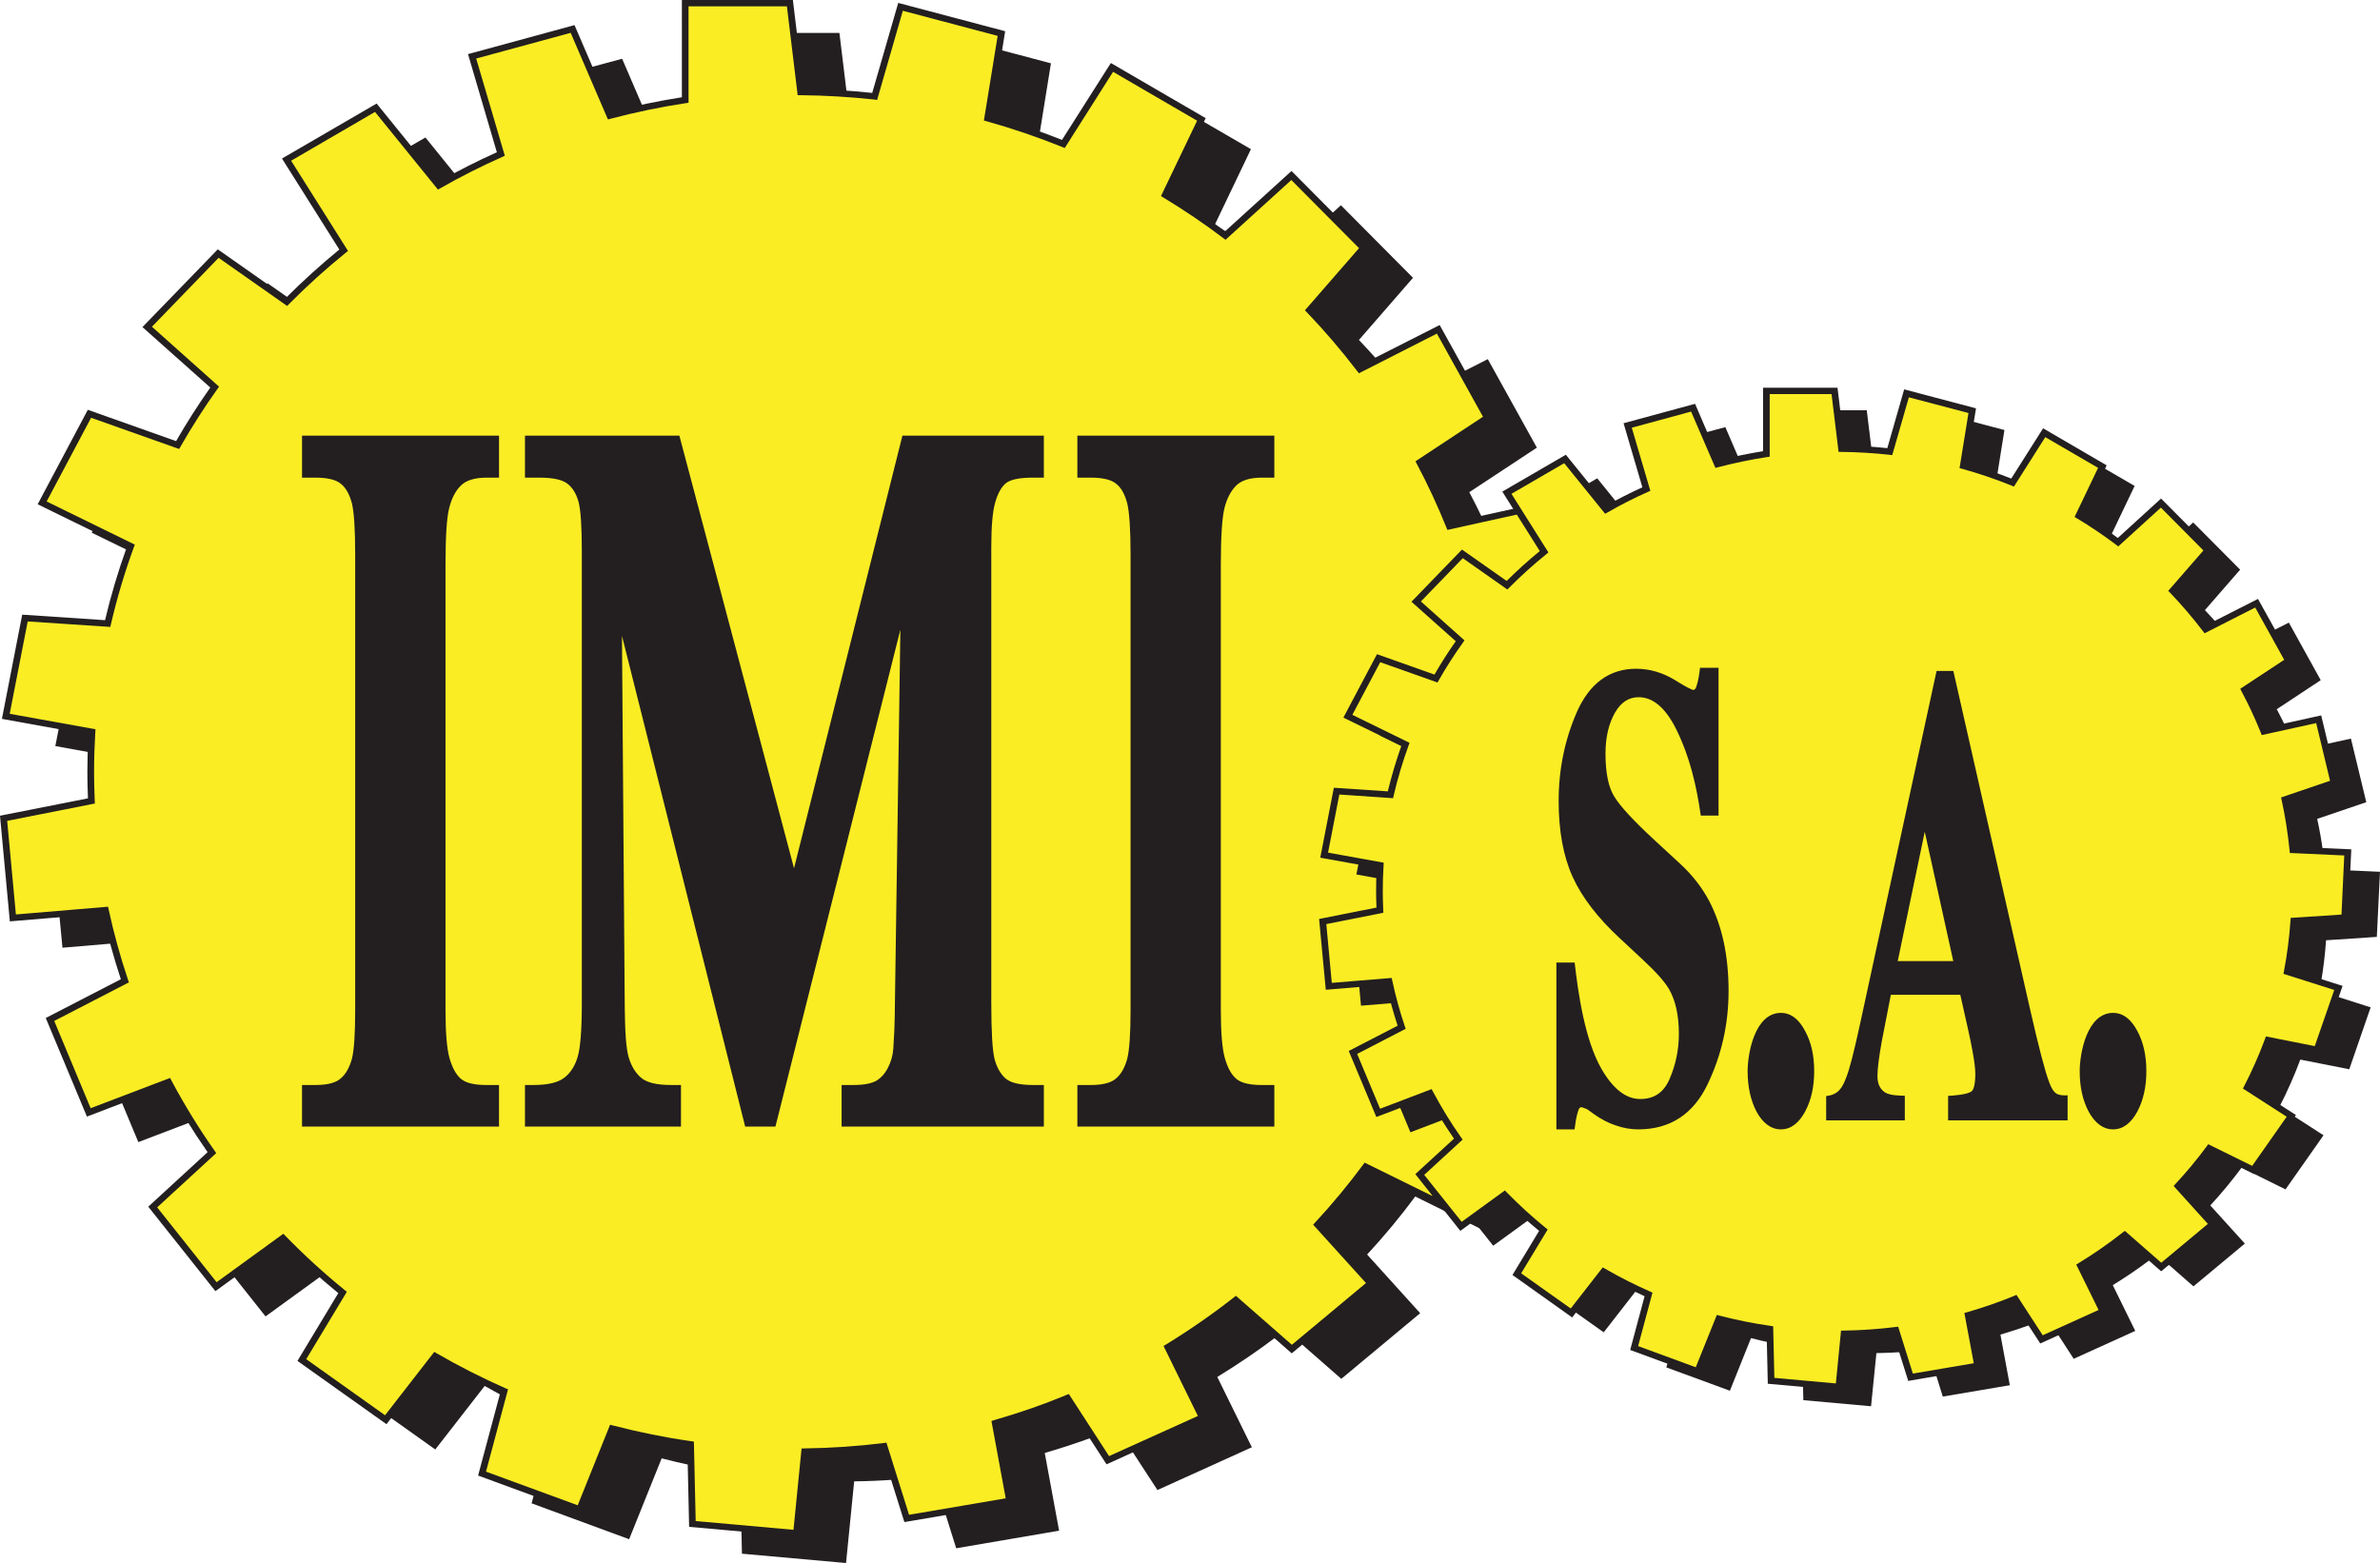 <svg xmlns="http://www.w3.org/2000/svg" width="400" height="262.718"><path d="M134.567 15.466c4.202.04 8.354.282 12.444.75l4.342-15.065 16.95 4.492L166 19.88c4.347 1.2 8.596 2.655 12.717 4.32l8.164-12.86 15.04 8.74-6.084 12.685c3.494 2.112 6.865 4.393 10.107 6.823l11.087-10.09 12.126 12.197-9.09 10.445c3.007 3.15 5.848 6.454 8.484 9.91l13.178-6.7 8.247 14.876-11.365 7.49c1.85 3.48 3.52 7.06 4.994 10.72l14.16-3.105 3.95 16.407-12.67 4.31c.94 4.25 1.62 8.596 2.046 13.01l14.196.637-.817 16.837-13.128.854c-.31 4.45-.884 8.837-1.7 13.127l13.203 4.19-5.513 15.993-12.634-2.502c-1.546 4.183-3.36 8.278-5.405 12.224l11.386 7.327-9.804 13.98-11.35-5.61c-2.518 3.402-5.205 6.644-8.092 9.742l8.935 9.87-13.257 11.036-9.423-8.246c-3.633 2.856-7.445 5.502-11.427 7.933l5.816 11.807-15.898 7.203L179.4 235c-3.94 1.623-7.99 3.015-12.136 4.223l2.415 13.055-17.295 2.965-3.812-12.167c-4.388.545-8.838.858-13.338.925l-1.367 13.724-17.495-1.567-.298-13.38c-4.48-.64-8.878-1.535-13.19-2.655l-5.47 13.59-16.406-6.022 3.708-13.852c-3.976-1.762-7.835-3.735-11.586-5.883l-8.297 10.682-14.11-10.034 6.845-11.36c-3.515-2.857-6.86-5.92-10.03-9.136l-11.236 8.165-10.63-13.395 9.936-9.146c-2.667-3.79-5.102-7.752-7.3-11.862l-13.385 5.102-6.51-15.604 12.567-6.51c-1.294-3.87-2.39-7.825-3.267-11.863l-15.553 1.3L.6 137.543l14.767-2.913c-.067-1.63-.12-3.258-.12-4.886 0-2.266.084-4.496.217-6.726l-14.49-2.62 3.223-16.514 13.898.94c1.032-4.45 2.322-8.785 3.88-13.014L7.1 84.525l7.938-14.977 14.812 5.26c1.917-3.354 3.987-6.596 6.233-9.736L24.743 54.94l11.925-12.325 11.515 8.102c3.026-3.052 6.222-5.94 9.582-8.662l-9.603-15.23 15.008-8.718 10.574 13.05c3.37-1.927 6.854-3.68 10.435-5.277L79.343 9.46l16.883-4.584 6.263 14.556c4.147-1.084 8.37-1.968 12.665-2.615V.535h17.593l1.82 14.93z" fill="#faed24" fill-rule="evenodd"/><path d="M116.924 255.67l16.436 1.47 1.357-13.67.503-.012c4.465-.056 8.94-.364 13.287-.904l.473-.067 3.802 12.13 16.246-2.768-2.4-13 .473-.15c4.194-1.202 8.263-2.62 12.08-4.202l.452-.185 6.767 10.44 14.925-6.746-5.775-11.77.416-.242c3.956-2.43 7.79-5.087 11.375-7.892l.37-.298 9.41 8.236 12.458-10.378-8.883-9.808.33-.365c2.855-3.068 5.558-6.336 8.045-9.686l.277-.38 11.35 5.59 9.217-13.127-11.334-7.3.22-.428c2.03-3.952 3.844-8.047 5.375-12.152l.154-.442 12.618 2.492 5.19-15.018-13.133-4.162.087-.468c.822-4.28 1.387-8.678 1.69-13.065l.03-.452 13.118-.874.756-15.81-14.114-.637-.036-.473c-.432-4.378-1.12-8.724-2.045-12.937l-.092-.468 12.655-4.306-3.71-15.425-14.093 3.11-.17-.433c-1.464-3.617-3.123-7.22-4.963-10.67l-.226-.428 11.35-7.49-7.747-13.976-13.107 6.67-.293-.376c-2.625-3.427-5.46-6.756-8.446-9.865l-.334-.344 9.094-10.446-11.38-11.452L205.974 40.3l-.38-.278c-3.18-2.41-6.572-4.7-10.05-6.808l-.422-.252 6.073-12.675-14.124-8.215-8.123 12.808-.443-.18c-4.126-1.664-8.385-3.113-12.665-4.31l-.478-.134 2.312-14.227-15.938-4.22-4.32 14.988-.478-.066c-4.08-.442-8.247-.694-12.372-.73l-.504-.005-1.81-14.93h-16.532v16.21l-.473.066c-4.194.632-8.443 1.516-12.6 2.61l-.472.124L95.91 5.52 80.033 9.838l4.81 16.343-.432.196c-3.544 1.577-7.038 3.34-10.383 5.25l-.42.242-10.58-13.055-14.1 8.2L58.49 42.18l-.365.288c-3.344 2.707-6.55 5.6-9.53 8.62l-.34.335-11.514-8.087-11.205 11.58L36.823 65l-.277.37c-2.24 3.144-4.32 6.396-6.207 9.7l-.232.4-14.797-5.25L7.84 84.29l14.818 7.255-.164.437c-1.542 4.223-2.842 8.575-3.854 12.953l-.102.442-13.883-.92L1.63 119.98l14.42 2.598-.035.483c-.134 2.298-.206 4.56-.206 6.686 0 1.48.04 3.067.112 4.86l.026.452-14.74 2.92 1.464 15.73 15.49-1.304.103.478c.843 3.915 1.942 7.902 3.253 11.812l.15.426-12.553 6.485 6.12 14.668 13.347-5.086.237.447c2.156 4.038 4.592 8.015 7.264 11.812l.256.375-9.92 9.12 9.987 12.578 11.216-8.143.34.35c3.118 3.205 6.473 6.273 9.972 9.114l.36.292-6.828 11.324 13.25 9.428 8.277-10.656.432.262c3.766 2.178 7.656 4.146 11.54 5.862l.42.175-3.703 13.836 15.414 5.652 5.44-13.533.494.123c4.348 1.125 8.76 2.024 13.113 2.636l.478.073.304 13.358zm17.454 2.637l-18.56-1.665-.297-13.394c-4.094-.606-8.225-1.44-12.3-2.472l-5.48 13.63-17.388-6.385 3.72-13.892c-3.638-1.608-7.26-3.453-10.785-5.467l-8.333 10.724-14.962-10.635 6.864-11.392c-3.278-2.677-6.422-5.55-9.36-8.534l-11.294 8.2-11.283-14.196 9.972-9.166c-2.502-3.582-4.8-7.322-6.84-11.11l-13.44 5.13-6.92-16.57 12.618-6.516c-1.202-3.648-2.224-7.373-3.04-11.026l-15.616 1.3L0 137.113l14.782-2.923c-.072-1.618-.098-3.083-.098-4.444 0-2.014.067-4.13.19-6.28l-14.55-2.635 3.41-17.514 13.92.93c.97-4.115 2.19-8.2 3.622-12.177L6.33 84.762l8.43-15.88 14.835 5.265c1.762-3.062 3.69-6.083 5.75-9.007L23.942 54.98l12.66-13.07L48.123 50c2.804-2.8 5.795-5.508 8.908-8.056l-9.638-15.296L63.3 17.405l10.584 13.06c3.113-1.767 6.34-3.4 9.623-4.87l-4.85-16.498 17.9-4.876 6.274 14.572c3.89-1.012 7.846-1.824 11.772-2.446V-.004h18.655l1.804 14.937c3.854.047 7.728.278 11.53.684L150.963.49l17.972 4.758-2.302 14.243c4.003 1.13 7.99 2.488 11.854 4.024l8.21-12.922 15.938 9.264-6.078 12.706c3.237 1.973 6.37 4.105 9.335 6.32l11.17-10.143 12.85 12.936-9.1 10.446c2.78 2.928 5.432 6.037 7.893 9.233l13.256-6.72 8.746 15.768-11.37 7.496c1.7 3.225 3.246 6.555 4.618 9.905l14.227-3.13 4.194 17.408-12.686 4.316c.853 3.96 1.495 8.035 1.912 12.15l14.273.627-.874 17.86-13.138.857c-.298 4.11-.833 8.226-1.588 12.254l13.282 4.214-5.858 16.96-12.64-2.518c-1.453 3.86-3.143 7.697-5.034 11.422l11.442 7.368-10.404 14.828-11.36-5.62c-2.338 3.118-4.86 6.164-7.517 9.057l8.97 9.92-14.057 11.7-9.433-8.257c-3.376 2.63-6.972 5.122-10.687 7.41l5.837 11.878-16.842 7.625-6.793-10.466c-3.596 1.453-7.388 2.774-11.272 3.93l2.425 13.117-18.337 3.13-3.823-12.178c-4.08.492-8.257.775-12.44.852l-1.355 13.785z" fill="#231f20"/><path d="M133.362 5.54h7.717l1.243 10.24c-2.56-.18-5.148-.288-7.758-.314l-1.203-9.926zm-34.326 5.826l5.523-1.49 3.544 8.23c-1.88.407-3.756.844-5.61 1.327l-3.458-8.067zm-30.453 13.43l2.92-1.685 5.193 6.42c-.992.538-1.983 1.083-2.954 1.627l-5.16-6.36zM44.503 48.12l.487-.493 3.694 2.594c-.164.164-.33.323-.498.498l-3.684-2.6zm-22.82 44.474l-6.272-3.057.4-.745 6.162 3.02c-.098.263-.195.52-.288.782m-6.38 33.9l-6.007-1.09.662-3.375 5.502.992c-.072 1.155-.123 2.316-.16 3.472m3.787 32.08l-8.59.726-.54-5.657 7.758-.647c.4 1.876.868 3.725 1.37 5.58m13.103 29.99l-8.94 3.407-2.943-7.055 8-3.052c1.223 2.292 2.528 4.527 3.884 6.7m21.97 25.788l-9.53 6.916-5.56-7.008 8.473-6.15c2.122 2.163 4.332 4.244 6.618 6.243m30.35 20.295c-1.017-.55-2.04-1.12-3.046-1.7l-8.308 10.687-7.866-5.596 7.84-10.08c3.75 2.147 7.61 4.12 11.586 5.878l-.205.81zm31.63 11.648c-1.65-.354-3.3-.745-4.938-1.17l-5.466 13.594-16.39-6.032.467-1.763 7.6 2.79 5.47-13.59c4.312 1.12 8.71 2.014 13.195 2.657l.062 3.513zm34.203 2.415c-2.25.16-4.52.262-6.787.282l-1.367 13.73-17.495-1.568-.093-4.265 9.27.838 1.36-13.723c4.506-.067 8.95-.38 13.344-.925l1.767 5.63zm33.335-7.147c-2.656.982-5.354 1.86-8.092 2.662L178 257.288l-17.294 2.955-1.91-6.094 10.886-1.87-2.42-13.057c4.147-1.207 8.195-2.6 12.14-4.223l4.276 6.56zm30.956-16.96c-3.216 2.436-6.57 4.717-10.05 6.844l5.81 11.818-15.87 7.188-4.413-6.782 11.967-5.416-5.816-11.807c3.983-2.43 7.795-5.076 11.428-7.933l6.946 6.09zm47.475-67.77l9.062 2.868-5.528 15.995-12.63-2.492c-1.546 4.178-3.355 8.257-5.39 12.21l11.392 7.33-9.82 13.976-11.338-5.606c-2.508 3.386-5.22 6.654-8.093 9.752l8.92 9.86-13.256 11.036-6.984-6.114 11.92-9.922-8.93-9.87c2.883-3.098 5.57-6.34 8.088-9.74l11.355 5.61 9.797-13.98-11.38-7.328c2.04-3.95 3.853-8.04 5.4-12.223l12.633 2.503 4.78-13.862zm2.948-32.517l8.544.386-.806 16.82-13.133.874c-.257 3.678-.694 7.306-1.295 10.882l-8.73-2.764c.823-4.29 1.393-8.683 1.707-13.128l13.127-.858.586-12.213zm-5.73-32.502l6.763-1.48 3.946 16.4-12.67 4.317c.617 2.764 1.11 5.534 1.495 8.36l-7.767-.35c-.432-4.413-1.11-8.76-2.05-13.01l12.67-4.31-2.384-9.926zm-13.61-29.25l4.332-2.2 8.246 14.876-11.355 7.486c.788 1.485 1.533 2.975 2.252 4.49l-5.585 1.223c-1.475-3.658-3.144-7.24-4.994-10.718l11.36-7.49-4.254-7.666zM223.6 36.106l1.762-1.608 12.115 12.198-9.083 10.445c1.053 1.125 2.1 2.235 3.123 3.4l-2.964 1.512c-2.636-3.458-5.477-6.762-8.483-9.91l9.084-10.447-5.554-5.59zm-21.75-15.902l8.39 4.87-6.072 12.697c.76.457 1.506.915 2.25 1.392l-.477.427c-3.24-2.43-6.612-4.713-10.106-6.824l6.017-12.563zM167.865 8.32l8.765 2.327-1.938 12.007c-2.852-1.033-5.75-1.957-8.694-2.774l1.865-11.56zM88.23 73.222h25.95l19.27 72.722 18.218-72.722h23.768v7.064h-1.84c-2.224 0-3.735.304-4.506.91-.77.62-1.37 1.675-1.818 3.22-.447 1.527-.668 4.024-.668 7.533v76.61c0 4.795.18 7.955.54 9.41.364 1.412.98 2.5 1.803 3.26.827.757 2.39 1.147 4.65 1.147h1.84v6.988h-33.99v-6.988h1.964c1.738 0 3.002-.246 3.808-.683.802-.447 1.47-1.177 2.004-2.194.534-1.028.832-2.107.91-3.21.16-2.277.226-4.065.24-5.314l.95-65.128-20.997 83.517h-5.087l-20.706-82.485.468 62.416c.036 4.146.23 6.993.668 8.447.442 1.464 1.14 2.61 2.07 3.406.946.82 2.626 1.227 5.056 1.227h1.655v6.988H88.23v-6.988h1.428c2.446 0 4.187-.42 5.23-1.264 1.043-.812 1.788-2.02 2.22-3.545.437-1.5.678-4.516.678-9.007V92.706c0-4.23-.19-7.02-.56-8.375-.385-1.372-1.002-2.37-1.88-3.047-.88-.658-2.415-.997-4.645-.997h-2.47v-7.064zM50.76 73.222h33.108v7.064H81.76c-1.987 0-3.436.463-4.305 1.33-.9.89-1.562 2.16-1.962 3.783-.422 1.638-.617 4.84-.617 9.555v74.86c0 3.756.226 6.453.663 8.015.45 1.593 1.073 2.74 1.87 3.458.806.73 2.265 1.09 4.35 1.09h2.108v6.987h-33.11v-6.988h2.256c2.02 0 3.463-.37 4.296-1.146.842-.738 1.433-1.823 1.83-3.24.363-1.414.554-4.142.554-8.175V93.188c0-4.26-.19-7.132-.555-8.61-.397-1.48-.988-2.56-1.83-3.243-.833-.71-2.277-1.05-4.296-1.05H50.76v-7.063zM181.07 73.222h33.103v7.064h-2.107c-2.004 0-3.437.463-4.3 1.33-.9.89-1.562 2.16-1.973 3.783-.41 1.638-.612 4.84-.612 9.555v74.86c0 3.756.227 6.453.67 8.015.446 1.593 1.063 2.74 1.87 3.458.8.73 2.26 1.09 4.346 1.09h2.107v6.987H181.07v-6.988h2.26c2.01 0 3.452-.37 4.295-1.146.838-.738 1.428-1.823 1.82-3.24.364-1.414.564-4.142.564-8.175V93.188c0-4.26-.2-7.132-.566-8.61-.39-1.48-.98-2.56-1.82-3.243-.842-.71-2.285-1.05-4.294-1.05h-2.26v-7.063z" fill="#231f20" fill-rule="evenodd"/><path d="M309.496 75.422c2.754.03 5.452.195 8.103.493l2.82-9.813 11.05 2.918-1.504 9.27c2.82.805 5.59 1.725 8.287 2.825l5.303-8.38 9.787 5.687-3.956 8.267c2.27 1.376 4.47 2.85 6.572 4.433l7.223-6.56 7.89 7.937-5.912 6.803c1.953 2.05 3.803 4.198 5.524 6.448l8.57-4.36 5.385 9.68-7.42 4.88c1.207 2.266 2.3 4.598 3.267 6.987l9.207-2.04 2.574 10.688-8.24 2.805c.61 2.77 1.052 5.6 1.33 8.472l9.228.416-.524 10.95-8.55.57c-.19 2.892-.575 5.734-1.105 8.54l8.606 2.722-3.6 10.415-8.222-1.64c-1.02 2.724-2.198 5.39-3.518 7.964l7.42 4.767-6.388 9.105-7.388-3.658c-1.634 2.214-3.39 4.326-5.26 6.335l5.805 6.437-8.62 7.177-6.14-5.364c-2.37 1.85-4.846 3.58-7.435 5.16l3.78 7.69-10.336 4.676-4.425-6.803c-2.564 1.06-5.2 1.978-7.897 2.754l1.572 8.503-11.262 1.922-2.477-7.907c-2.855.35-5.753.544-8.692.59l-.88 8.94-11.39-1.017-.2-8.714c-2.903-.42-5.77-.996-8.58-1.726l-3.55 8.842-10.682-3.925 2.425-9.012c-2.604-1.15-5.11-2.425-7.547-3.833l-5.415 6.947-9.177-6.52 4.456-7.384c-2.28-1.865-4.47-3.863-6.52-5.965l-7.327 5.318-6.916-8.714 6.468-5.95c-1.736-2.47-3.324-5.05-4.752-7.722l-8.71 3.314-4.243-10.163 8.19-4.227c-.853-2.523-1.562-5.102-2.132-7.728l-10.122.843-1.007-10.898 9.597-1.896c-.046-1.063-.077-2.117-.077-3.185 0-1.466.052-2.925.14-4.374l-9.43-1.705 2.102-10.748 9.043.61c.664-2.89 1.512-5.717 2.52-8.476l-9.68-4.742 5.168-9.737 9.644 3.412c1.253-2.18 2.6-4.286 4.06-6.336l-7.395-6.587 7.763-8.026 7.502 5.273c1.973-1.994 4.06-3.864 6.232-5.63l-6.248-9.917 9.773-5.683 6.89 8.503c2.193-1.253 4.448-2.4 6.78-3.437l-3.144-10.693 11-2.995 4.07 9.48c2.703-.7 5.45-1.28 8.252-1.702V65.706h11.447l1.17 9.716z" fill="#faed24" fill-rule="evenodd"/><path d="M298.215 231.603l10.333.935.868-8.878.51-.005c2.907-.05 5.81-.247 8.62-.6l.473-.058 2.47 7.887 10.235-1.742-1.577-8.447.483-.133c2.703-.786 5.334-1.69 7.83-2.723l.443-.186 4.413 6.792 9.387-4.254-3.756-7.635.417-.252c2.57-1.577 5.06-3.293 7.383-5.133l.375-.277 6.114 5.354 7.835-6.526-5.753-6.37.313-.35c1.86-2.005 3.623-4.12 5.23-6.3l.273-.375 7.383 3.642 5.8-8.262-7.357-4.737.22-.422c1.316-2.557 2.492-5.22 3.484-7.89l.154-.447 8.216 1.628 3.278-9.442-8.54-2.708.088-.457c.534-2.79.9-5.642 1.094-8.478l.04-.467 8.535-.56.462-9.937-9.15-.415-.042-.473c-.288-2.84-.724-5.677-1.326-8.4l-.097-.458 8.23-2.805-2.332-9.696-9.15 2.014-.17-.437c-.945-2.342-2.024-4.67-3.232-6.92l-.205-.426 7.383-4.866-4.875-8.79-8.498 4.325-.303-.375c-1.696-2.22-3.535-4.377-5.477-6.407l-.334-.348 5.908-6.787-7.15-7.2-7.163 6.52-.385-.297c-2.07-1.556-4.265-3.046-6.536-4.408l-.416-.252 3.95-8.25-8.877-5.16-5.267 8.308-.447-.18c-2.662-1.078-5.437-2.02-8.216-2.795l-.478-.127 1.5-9.264-10.02-2.636-2.794 9.715-.478-.057c-2.65-.288-5.358-.457-8.046-.483l-.493-.005-1.182-9.71H297.43v10.522l-.478.067c-2.718.416-5.467.986-8.18 1.695l-.468.117-4.084-9.464-9.973 2.708 3.124 10.61-.43.19c-2.302 1.028-4.563 2.17-6.742 3.428l-.43.236-6.876-8.498-8.863 5.148 6.206 9.85-.365.308c-2.172 1.752-4.248 3.632-6.185 5.58l-.35.344-7.49-5.266-7.04 7.28 7.322 6.535-.262.386c-1.46 2.025-2.81 4.142-4.033 6.29l-.23.41-9.63-3.416-4.686 8.847 9.613 4.708-.16.436c-1.002 2.744-1.844 5.575-2.507 8.41l-.098.46-9.037-.618-1.896 9.767 9.356 1.69-.026.473c-.097 1.53-.133 2.955-.133 4.337 0 .96.024 1.983.076 3.15l.015.462-9.58 1.9.92 9.88 10.048-.826.12.456c.543 2.548 1.252 5.133 2.105 7.67l.144.422-8.154 4.224 3.853 9.212 8.663-3.3.23.433c1.403 2.636 2.985 5.22 4.717 7.68l.267.37-6.458 5.935 6.294 7.892 7.27-5.28.34.363c2.05 2.086 4.222 4.075 6.483 5.91l.365.287-4.46 7.373 8.334 5.913 5.38-6.91.44.252c2.43 1.397 4.95 2.682 7.487 3.797l.43.2-2.414 8.98 9.69 3.56 3.54-8.796.483.124c2.8.73 5.666 1.305 8.518 1.71l.467.078.2 8.668zm11.345 2.102l-12.45-1.115-.2-8.74c-2.574-.38-5.153-.9-7.686-1.536l-3.58 8.883-11.664-4.28 2.425-9.048c-2.28-1.018-4.532-2.17-6.74-3.422l-5.432 6.997-10.034-7.136 4.474-7.415c-2.05-1.68-4.018-3.468-5.873-5.36l-7.367 5.36-7.563-9.536 6.5-5.966c-1.557-2.246-2.996-4.583-4.29-6.962l-8.76 3.324-4.64-11.098 8.216-4.244c-.745-2.286-1.388-4.598-1.89-6.895l-10.185.852-1.124-11.9 9.644-1.916c-.046-.992-.062-1.9-.062-2.744 0-1.258.02-2.548.103-3.93l-9.49-1.71 2.283-11.757 9.068.607c.628-2.574 1.383-5.143 2.277-7.64l-9.74-4.758 5.645-10.66 9.665 3.43c1.09-1.91 2.29-3.786 3.576-5.605l-7.445-6.64 8.488-8.77 7.506 5.277c1.757-1.747 3.633-3.437 5.57-5.025l-6.294-9.993 10.676-6.197 6.885 8.508c1.947-1.098 3.95-2.11 5.975-3.035l-3.16-10.77 12.017-3.262 4.075 9.49c2.435-.622 4.896-1.136 7.357-1.53V65.17h12.51l1.178 9.72c2.404.047 4.82.18 7.193.438l2.83-9.88 12.075 3.19-1.51 9.274c2.507.725 5.01 1.567 7.434 2.528l5.35-8.447 10.686 6.222-3.957 8.262c2.014 1.243 3.957 2.56 5.827 3.95l7.27-6.627 8.632 8.678-5.94 6.808c1.752 1.84 3.402 3.776 4.953 5.775l8.647-4.392 5.868 10.574-7.41 4.886c1.06 2.01 2.02 4.085 2.868 6.17l9.295-2.05 2.805 11.674-8.236 2.816c.514 2.476.91 5.035 1.18 7.61l9.31.415-.57 11.972-8.56.554c-.2 2.574-.528 5.143-.995 7.676l8.662 2.748-3.916 11.38-8.236-1.633c-.92 2.416-1.978 4.815-3.165 7.153l7.48 4.81-6.977 9.936-7.41-3.65c-1.453 1.943-3.025 3.84-4.684 5.647l5.852 6.474-9.433 7.857-6.14-5.38c-2.132 1.655-4.372 3.217-6.7 4.645l3.808 7.76-11.288 5.106-4.44-6.818c-2.25.92-4.613 1.73-7.028 2.445l1.578 8.565-12.3 2.102-2.493-7.923c-2.543.292-5.143.472-7.784.523l-.873 8.992z" fill="#231f20"/><path d="M308.72 68.958h5.02l.816 6.67c-1.675-.11-3.355-.196-5.06-.206l-.777-6.464zm-22.345 3.802l3.6-.966 2.298 5.35c-1.218.266-2.435.55-3.648.857l-2.25-5.24zm-19.828 8.74l1.896-1.1 3.386 4.188c-.643.334-1.28.693-1.907 1.058l-3.376-4.146zm-15.665 15.183l.318-.33 2.395 1.69c-.103.104-.206.227-.32.33l-2.393-1.69zm-14.854 28.952l-4.085-1.994.257-.482 4.008 1.958c-.067.18-.124.35-.18.52M231.87 147.7l-3.903-.714.426-2.194 3.58.642c-.04.756-.08 1.506-.102 2.266m2.468 20.88l-5.6.463-.345-3.673 5.056-.427c.26 1.223.56 2.44.888 3.638m8.53 19.52l-5.823 2.218-1.916-4.587 5.214-1.983c.79 1.48 1.64 2.934 2.523 4.352m14.298 16.78l-6.206 4.506-3.623-4.562 5.533-4.008c1.367 1.413 2.816 2.77 4.295 4.064m19.75 13.22c-.652-.365-1.33-.73-1.972-1.11l-5.41 6.952-5.123-3.632 5.112-6.572c2.436 1.408 4.943 2.682 7.548 3.833l-.154.53zm20.6 7.584c-1.075-.23-2.144-.493-3.228-.766l-3.545 8.843-10.682-3.92.32-1.146 4.946 1.813 3.55-8.842c2.81.73 5.678 1.305 8.586 1.726l.052 2.292zm22.256 1.572c-1.458.098-2.927.16-4.407.185l-.9 8.93-11.38-1.023-.062-2.774 6.028.55.88-8.94c2.938-.047 5.84-.242 8.692-.59l1.15 3.662zm21.704-4.66c-1.737.637-3.49 1.212-5.267 1.737l1.578 8.503-11.263 1.91-1.238-3.96 7.075-1.208-1.573-8.503c2.697-.776 5.338-1.695 7.897-2.754l2.79 4.275zm20.146-11.047c-2.097 1.594-4.275 3.084-6.53 4.466l3.776 7.692-10.343 4.686-2.862-4.414 7.785-3.53-3.78-7.69c2.588-1.58 5.065-3.31 7.433-5.16l4.522 3.95zm30.91-44.113l5.898 1.886-3.592 10.404-8.225-1.624c-1.022 2.718-2.193 5.38-3.514 7.94l7.41 4.782-6.387 9.094-7.38-3.65c-1.644 2.21-3.4 4.327-5.26 6.352l5.805 6.407-8.637 7.192-4.542-3.982 7.754-6.453-5.806-6.438c1.875-2.01 3.627-4.122 5.26-6.336l7.39 3.658 6.386-9.105-7.42-4.768c1.326-2.575 2.498-5.24 3.52-7.964l8.22 1.64 3.12-9.04zm1.916-21.153l5.554.252-.534 10.944-8.53.565c-.164 2.394-.457 4.768-.847 7.085l-5.684-1.793c.53-2.805.915-5.647 1.105-8.54l8.55-.57.386-7.943zm-3.735-21.168l4.404-.966 2.58 10.687-8.252 2.805c.395 1.788.72 3.607.965 5.436l-5.05-.216c-.278-2.872-.72-5.703-1.33-8.472l8.246-2.805-1.562-6.47zm-8.857-19.03l2.826-1.435 5.358 9.676-7.384 4.88c.51.957.992 1.938 1.465 2.92l-3.634.81c-.966-2.388-2.06-4.72-3.262-6.986l7.414-4.88-2.785-4.985zM367.45 88.862l1.157-1.043 7.887 7.933-5.92 6.802c.7.735 1.363 1.465 2.04 2.21l-1.93.986c-1.722-2.25-3.572-4.397-5.524-6.447l5.92-6.803-3.63-3.637zM353.307 78.51l5.452 3.17-3.946 8.267c.498.293.976.59 1.444.904l-.298.273c-2.102-1.582-4.3-3.057-6.572-4.434l3.92-8.18zm-22.13-7.733l5.704 1.506-1.253 7.82c-1.855-.674-3.75-1.275-5.662-1.814l1.212-7.513z" fill="#231f20" fill-rule="evenodd"/><path d="M284.537 115.964c.23 0 .396-.103.545-.494.365-1.048.503-2.137.637-3.22h3.113v24.84h-2.986c-.71-4.983-1.834-9.86-4.09-14.432-1.89-3.832-4.038-5.466-6.36-5.466-1.608 0-2.934.796-3.982 2.615-1.038 1.84-1.583 4.11-1.583 6.854 0 3.346.53 5.73 1.485 7.245.987 1.624 3.263 4.085 6.865 7.41l4.32 3.986c1.974 1.84 3.556 3.89 4.748 6.126 2.19 4.182 3.268 9.233 3.268 15.126 0 5.523-1.156 10.748-3.515 15.67-2.39 5.03-6.3 7.61-11.673 7.61-1.248 0-2.512-.22-3.78-.668-1.26-.41-2.488-1.064-3.696-1.922l-1.073-.78c-.205-.098-.41-.18-.626-.237-.113-.05-.22-.118-.355-.118-.19 0-.376.056-.525.514-.365 1.028-.493 2.143-.647 3.212h-3.052V161.79h3.072c.59 5.152 1.7 12.972 4.5 17.864 2.046 3.545 4.245 5.076 6.516 5.076 2.297 0 3.895-1.033 4.902-3.283 1.063-2.436 1.598-4.98 1.598-7.656 0-3.138-.566-5.645-1.65-7.52-.71-1.234-2.188-2.9-4.49-5.03l-3.725-3.47c-3.757-3.467-6.43-6.94-8-10.408-1.568-3.474-2.34-7.728-2.34-12.727 0-5.323 1.03-10.327 3.07-14.972 2.095-4.737 5.41-7.255 9.94-7.255 2.266 0 4.44.632 6.51 1.89.925.56 1.912 1.198 2.924 1.63l.133.036zM299.31 170.253c1.77 0 3.092 1.176 4.078 3.062 1.028 1.87 1.516 4.126 1.516 6.725 0 2.6-.488 4.87-1.516 6.782-.986 1.85-2.327 3.01-4.08 3.01-1.74 0-3.108-1.16-4.11-3.01-.99-1.91-1.48-4.182-1.48-6.782 0-2.995 1.213-9.787 5.59-9.787M310.293 181.104c.53-1.294 1.294-4.26 2.307-8.924l12.875-59.405h2.816l12.933 57.02c1.44 6.305 2.497 10.364 3.206 12.198.698 1.814 1.263 2.21 3.066 2.117v4.208h-20.084v-4.115c.987-.062 3.212-.196 3.957-.78.276-.212.615-1.008.615-2.904 0-.828-.144-2.056-.447-3.73-.175-.993-.432-2.206-.74-3.63l-1.336-5.948H317.79c-.777 3.93-1.28 6.53-1.512 7.763-.493 2.702-.74 4.68-.74 5.898 0 1.367.473 2.235 1.306 2.77.914.513 2.265.498 3.293.54v4.135h-13.22v-4.08c2.01-.246 2.672-1.28 3.376-3.134m13.194-41.298l-4.537 21.738h9.33l-4.793-21.738zM355.137 170.253c1.772 0 3.093 1.176 4.09 3.062 1.012 1.87 1.505 4.126 1.505 6.725 0 2.6-.493 4.87-1.506 6.782-.996 1.85-2.337 3.01-4.09 3.01-1.746 0-3.113-1.16-4.115-3.01-1.01-1.91-1.49-4.182-1.49-6.782 0-2.995 1.224-9.787 5.607-9.787" fill="#231f20"/></svg>